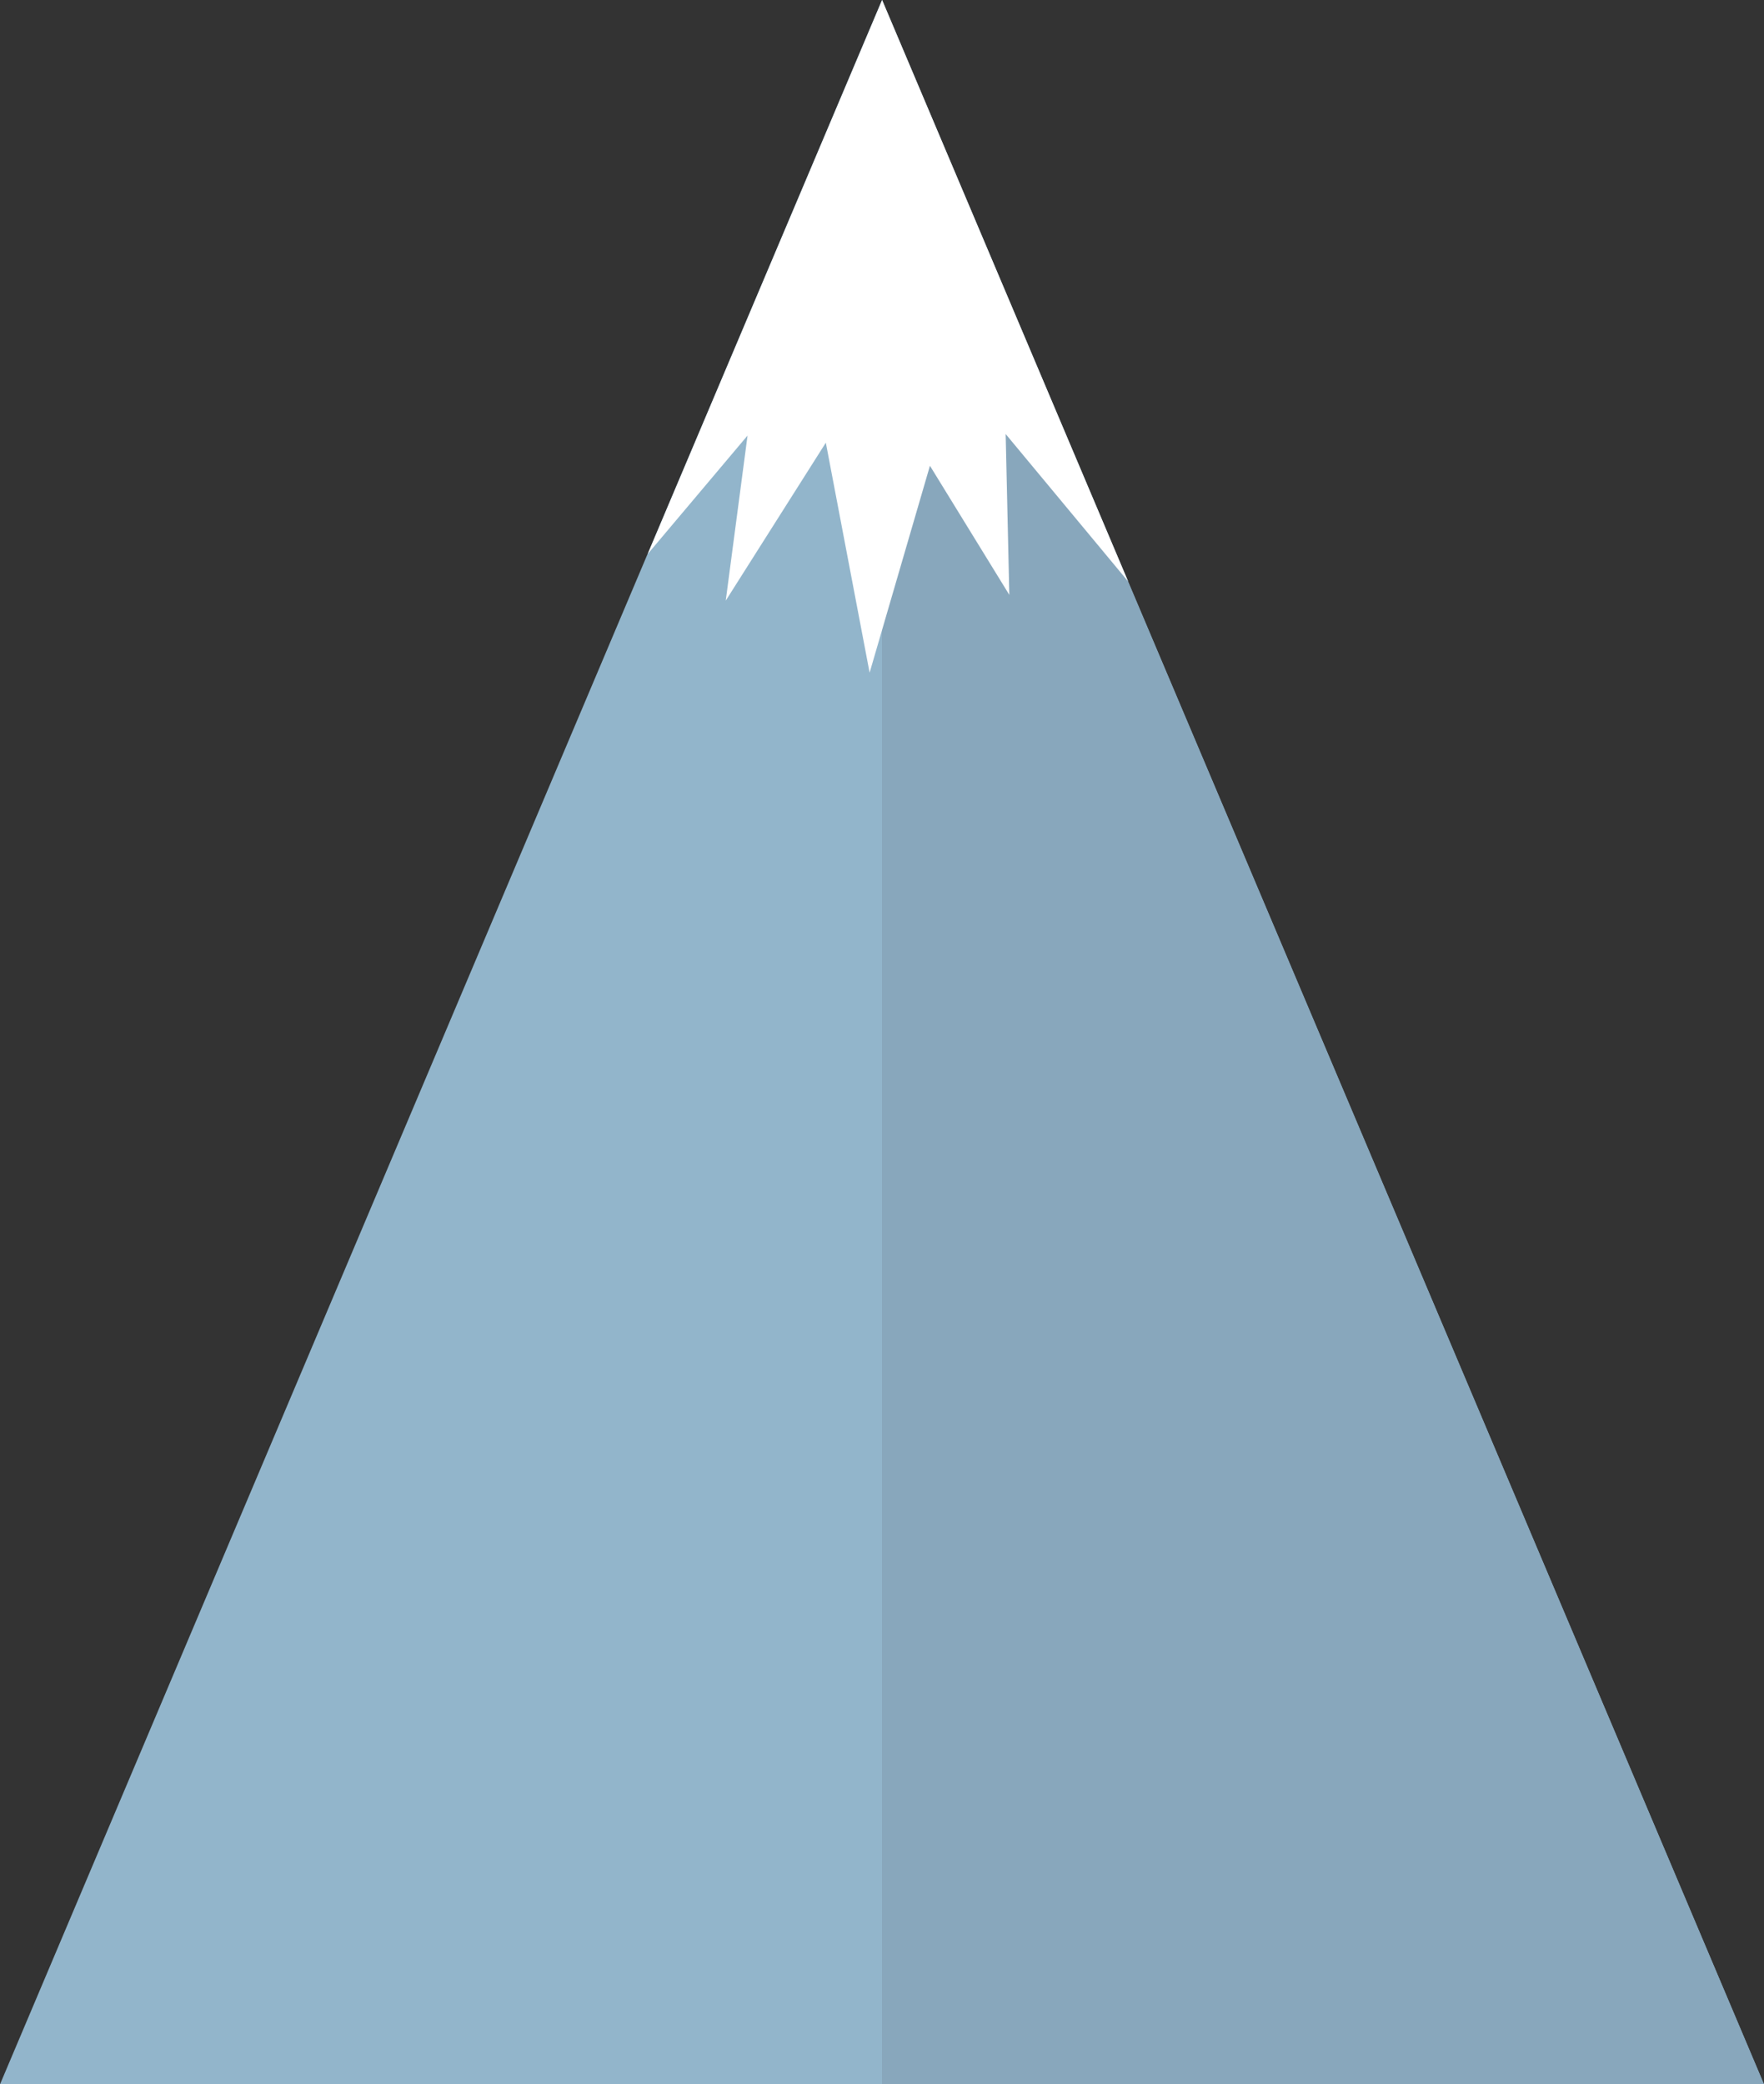 <svg id="Layer_1" data-name="Layer 1" xmlns="http://www.w3.org/2000/svg" viewBox="0 0 595.38 703.38"><rect x="0" y="0" width="595.38" height="703.38" fill="#333333" stroke="none"/><defs><style>.cls-1{fill:#92b5cb;}.cls-2{fill:#88a7bc;}.cls-3{fill:#fff;}</style></defs><title>minimount</title><polygon class="cls-1" points="297.69 0 0 703.38 595.38 703.38 297.69 0"/><polygon class="cls-2" points="297.69 0 595.38 703.38 297.69 703.38 297.69 0"/><polygon class="cls-3" points="218.6 186.97 252.31 146.98 244.95 202.69 278.73 149.39 293.51 227 313.87 157.18 340.66 200.74 339.43 146.47 380.79 196.25 297.73 0 218.6 186.97"/></svg>